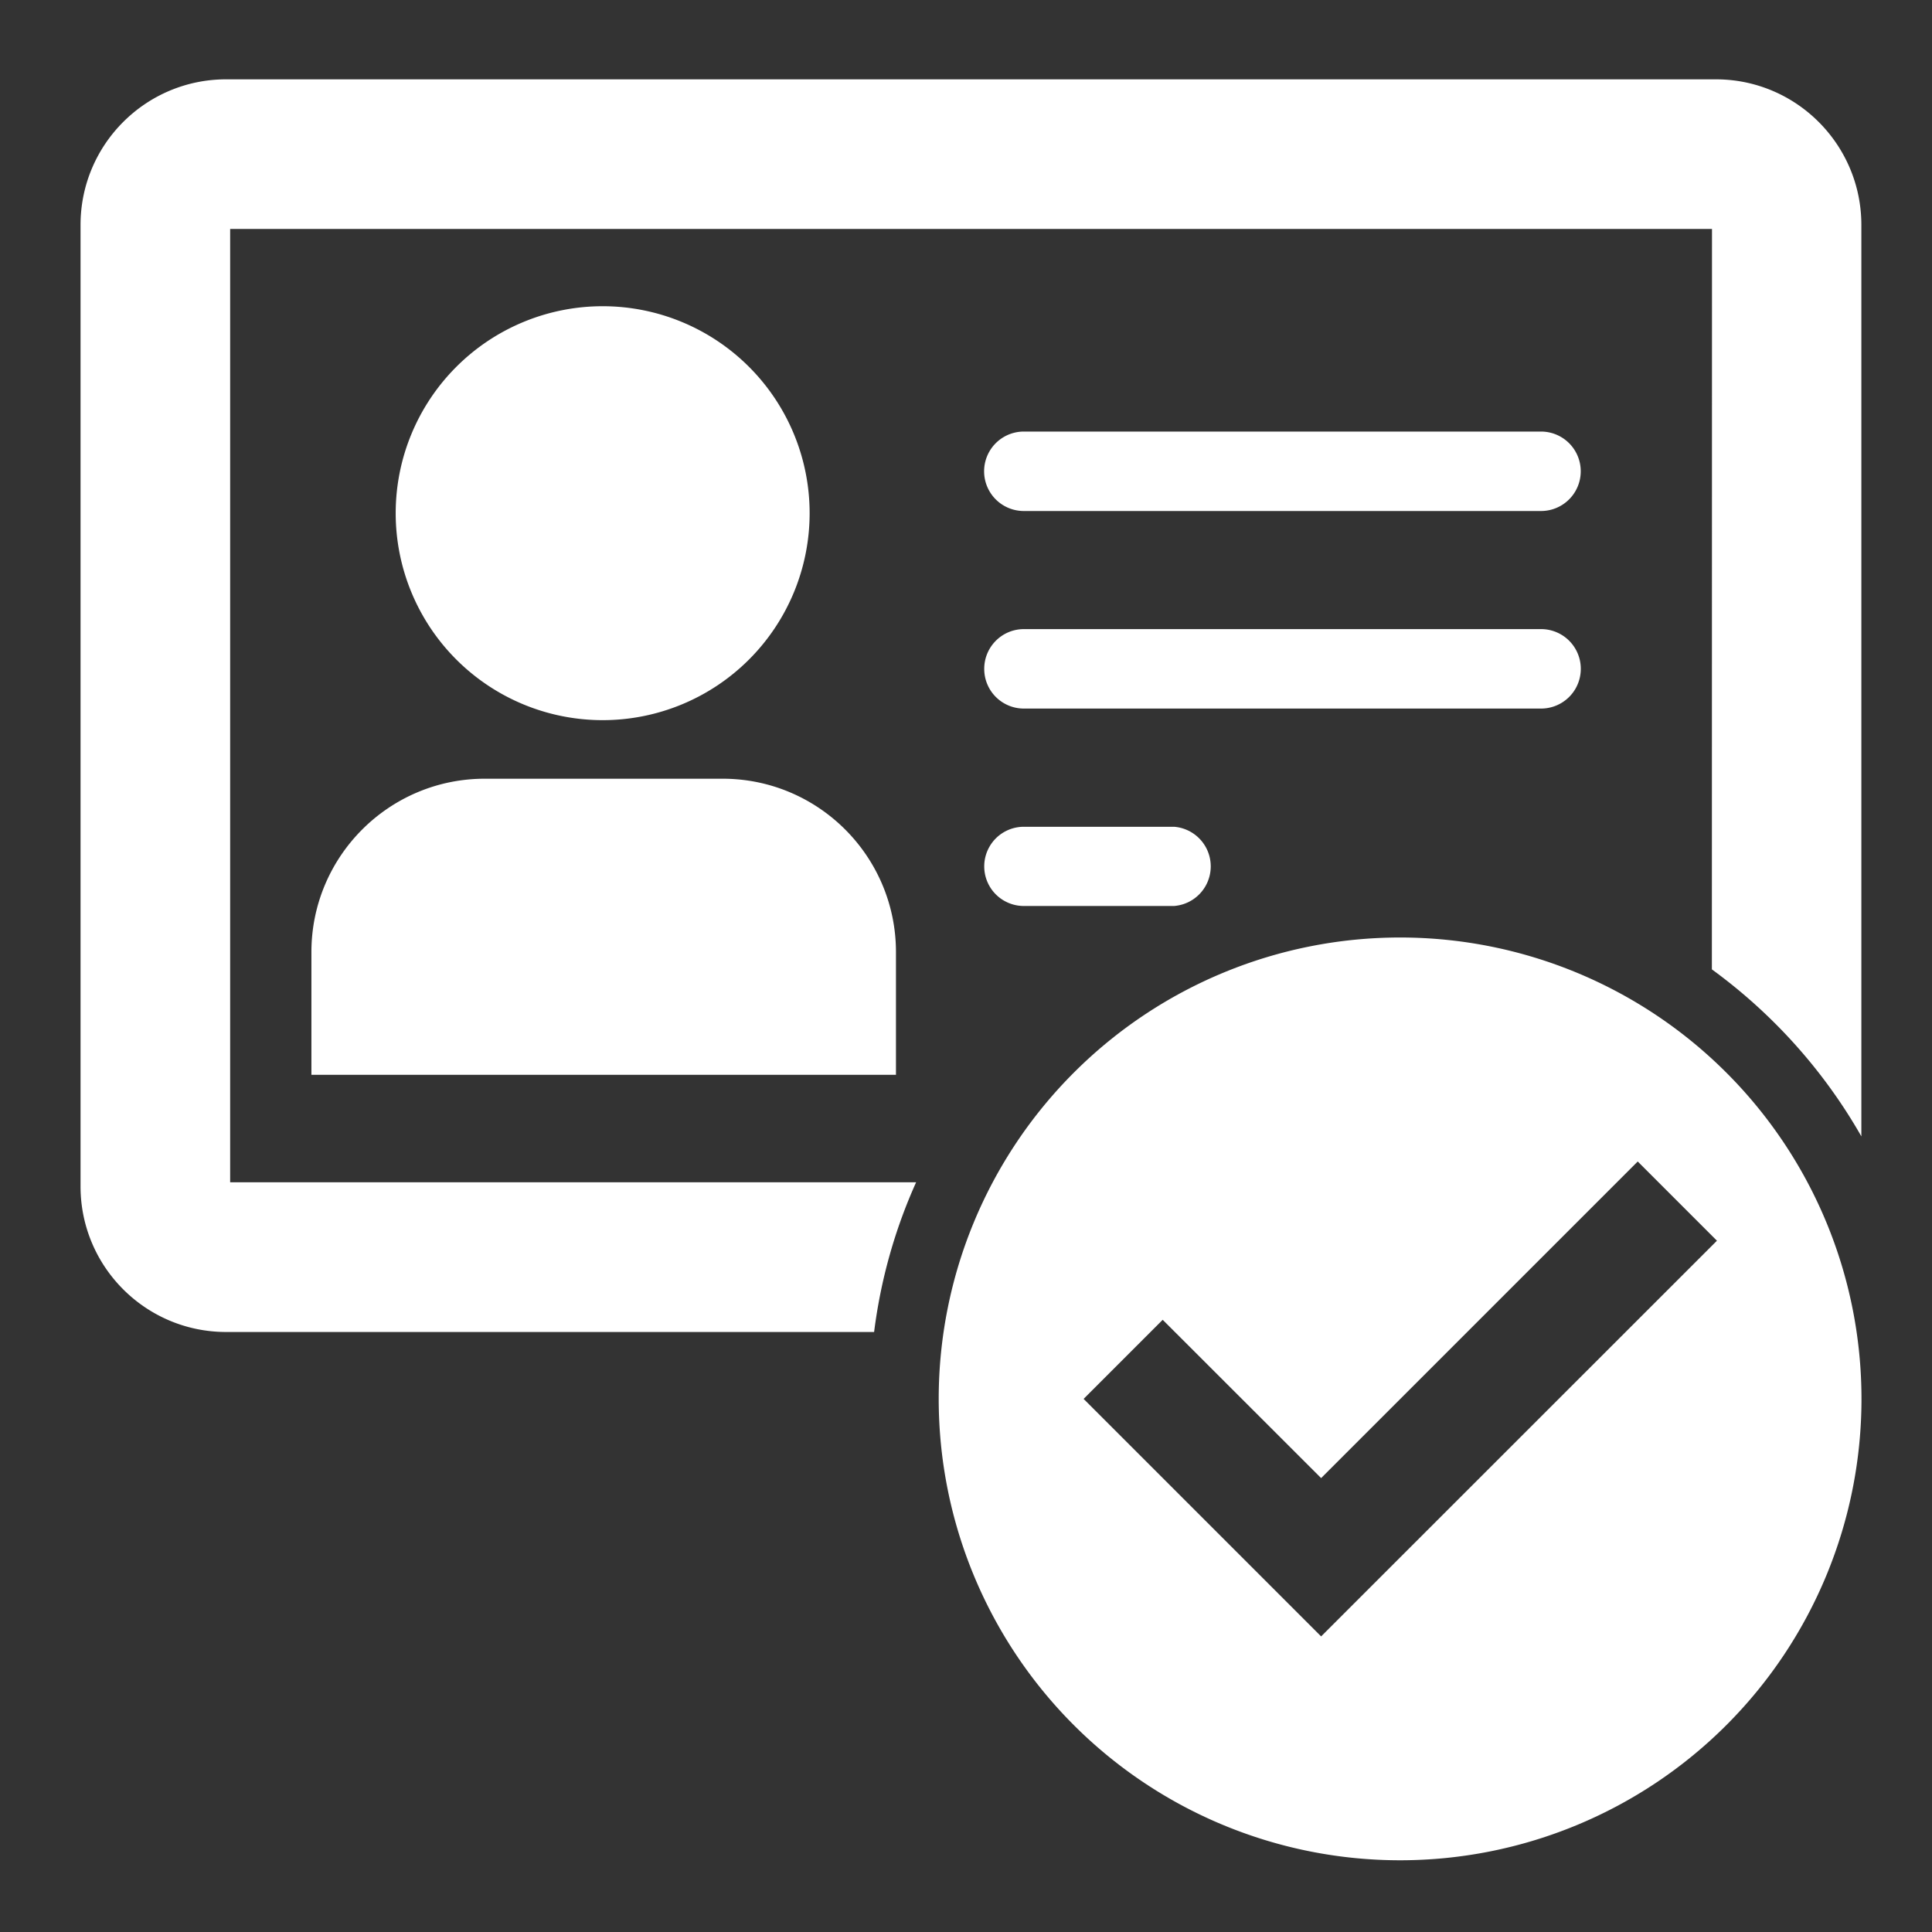 <?xml version="1.0" standalone="no"?><!DOCTYPE svg PUBLIC "-//W3C//DTD SVG 1.1//EN" "http://www.w3.org/Graphics/SVG/1.1/DTD/svg11.dtd"><svg t="1557107810233" class="icon" style="" viewBox="0 0 1024 1024" version="1.1" xmlns="http://www.w3.org/2000/svg" p-id="1044" xmlns:xlink="http://www.w3.org/1999/xlink" width="200" height="200"><rect x="0" y="0" width="1024" height="1024" fill="#333333" stroke="none"/><defs><style type="text/css"></style></defs><path d="M521.664 354.496c0-11.584 9.344-21.056 21.056-21.056h274.112a21.056 21.056 0 1 1-0.064 42.112H542.656a20.992 20.992 0 0 1-20.992-21.056z m20.992-83.648h274.112a21.056 21.056 0 1 0 0-42.112H542.656a21.056 21.056 0 1 0 0 42.112z m0 209.344h79.616a21.056 21.056 0 0 0 0.064-41.984H542.656a20.992 20.992 0 0 0 0 41.984z m443.968 261.312a244.48 244.48 0 1 1-489.088-0.128 244.48 244.48 0 0 1 489.088 0.128z m-76.608-83.904l-41.984-41.984-167.808 167.808-83.968-83.904-41.92 41.92 125.888 125.888 209.792-209.728zM429.12 272a109.696 109.696 0 1 0-219.392 0 109.696 109.696 0 0 0 219.392 0zM165.056 504.64v65.024H474.88V504.64c0-50.752-41.152-91.904-91.904-91.904H256.96c-50.752 0-91.904 41.152-91.904 91.904zM909.44 42.048H119.872c-42.624 0-77.184 34.56-77.184 77.184v509.568c0 42.624 34.56 77.184 77.184 77.184h343.424c3.52-27.968 11.136-54.656 22.272-79.36H121.984V121.344h785.408l-0.064 392.448c32.32 23.552 59.392 53.696 79.232 88.512V119.232c0-42.624-34.56-77.184-77.12-77.184z m0 0" p-id="1045" fill="#ffffff"></path></svg>
